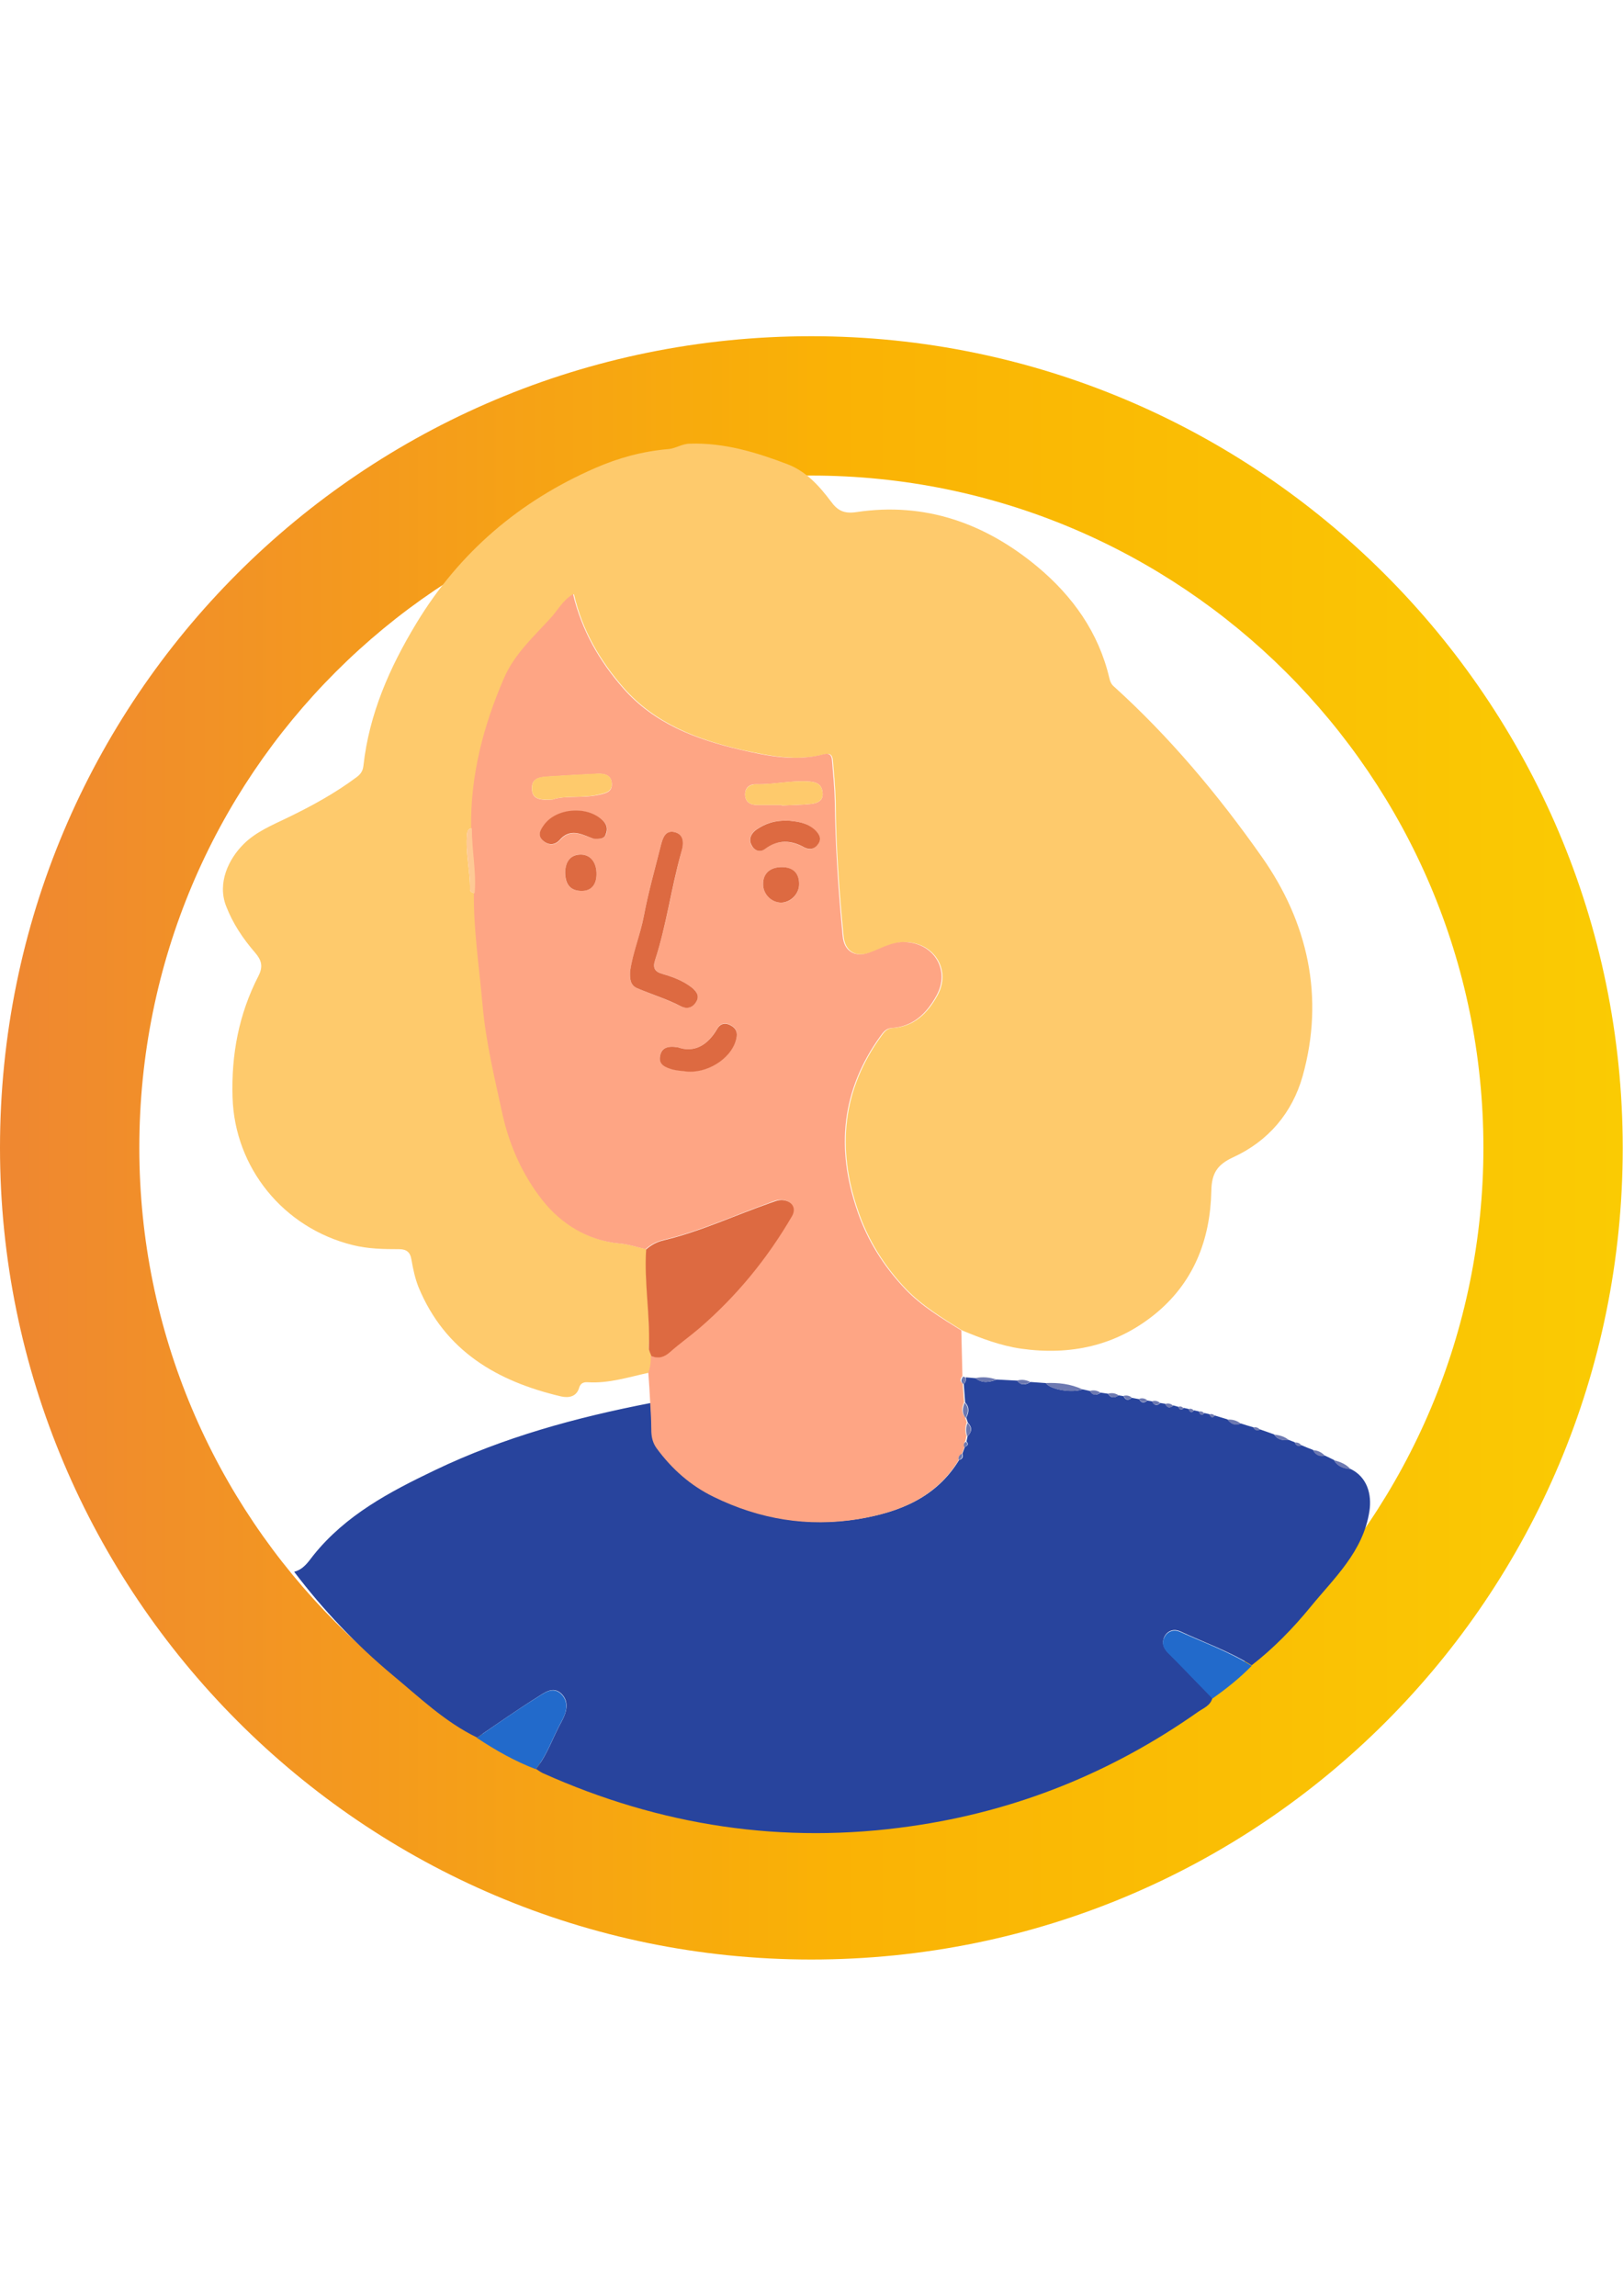 <svg xmlns="http://www.w3.org/2000/svg" viewBox="0 0 595.3 841.9"><linearGradient id="a" gradientUnits="userSpaceOnUse" x1="128.91" y1="547.046" x2="175.51" y2="547.046" gradientTransform="matrix(-12.774 0 0 12.774 2242.003 -6567.154)"><stop offset="0" stop-color="#facb03"/><stop offset=".485" stop-color="#fab205"/><stop offset="1" stop-color="#ef8731"/></linearGradient><path fill="url(#a)" d="M297.6 718.6c164.8 0 297.6-132.9 297.6-297.6s-134-297.7-297.6-297.7C132.9 123.3 0 256.2 0 420.9c0 163.6 132.9 297.7 297.6 297.7zm0-544.2c135.4 0 246.5 109.9 246.5 246.5 0 135.4-109.9 246.5-246.5 246.5S51.1 556.4 51.1 420.9c0-136.6 109.9-246.5 246.5-246.5z"/><g><path fill="#FECA6C" d="M238 503.4c-7.4 1.6-14.7 4-22.4 3.5-1.5-.1-2.7.3-3.2 2.1-1 3.3-3.9 3.7-6.6 3.1-23.4-5.5-42.6-16.6-52.3-40.1-1.3-3.3-2-6.7-2.6-10.1-.4-2.6-1.7-3.8-4.5-3.8-5.7 0-11.4-.1-17-1.5-25.5-6.3-43.3-28.4-44.1-54.1-.5-15.8 2.3-30.6 9.5-44.6 1.8-3.5 1.1-5.8-1.2-8.5-4.5-5.2-8.2-10.7-10.7-17.2-3.2-8.3.8-17.1 6.6-22.8 4.5-4.4 10.3-6.8 15.9-9.5 8.9-4.3 17.5-9 25.4-14.9 1.5-1.1 2.3-2.3 2.5-4.2 2.1-19 9.6-36 19.4-52.2 15.8-26.1 37.9-44.9 65.7-57 8.5-3.7 17.3-6.1 26.6-6.9 2.9-.2 5.1-2 8.1-2 12.6-.4 24.4 3.2 35.9 7.6 6.7 2.6 11.5 7.9 15.7 13.5 2.4 3.3 4.7 4.7 9.4 4 25.2-3.8 47.3 4.1 66.5 20.1 12.9 10.8 22.4 24.1 26.3 40.8.2 1 .7 2.2 1.5 2.9 20.7 18.7 38.5 40 54.4 62.6 16.9 24 23.1 51.4 15 80.4-3.8 13.5-12.6 23.9-25.5 29.8-5.8 2.7-7.9 5.8-8 12.4-.4 17.9-6.5 33.7-20.9 45.3-14.3 11.5-30.8 15-48.8 12.5-7.6-1.1-14.7-3.8-21.7-6.7-7.2-4.5-14.6-9-20.5-15.1-7.9-8.3-14-17.9-17.7-28.9-7.8-22.7-5.8-44.1 8.5-63.9 1-1.4 2.1-2.9 4.1-3 8-.5 12.9-5.4 16.5-11.9 5.1-9.1-.8-19.1-11.3-19.6-5.1-.2-9.1 2.4-13.5 3.9-5.2 1.8-9.1-.6-9.6-6.1-1.6-16.5-2.8-33-2.9-49.6-.1-4.9-.6-9.8-1-14.6-.1-1.8-.7-3.1-3-2.5-10.3 2.7-20.4.6-30.4-1.6-16.4-3.8-31.8-9.6-43.4-22.8-8.6-9.9-15.1-20.9-18.2-34.3-3.8 2.2-5.6 5.9-8.2 8.7-6.3 6.8-13.4 13.4-17.1 22-7.6 17.5-12.4 35.8-12.1 55.1-1.3.2-1.7 1-1.8 2.3-.6 6.8 1.2 13.5 1.1 20.2 0 .9.9 1.2 1.7 1.4-.1 13.8 1.9 27.4 3.2 41 1.2 13.5 4.4 26.8 7.3 40 2.6 11.7 7.5 22.5 14.7 31.6 6.8 8.6 16.5 14.7 28.1 15.8 3.4.3 6.5 1.4 9.7 2.1-.8 12 1.6 23.9.9 35.9-.1 1 .6 2.1.9 3.1.1 2.2-.3 4.2-.9 6.3z"/><path fill="#28449D" d="M410.3 511.7l1.8.3c.7 1.5 1.7 1.7 3 .6.9.2 1.8.3 2.7.5.8 1.4 1.8 1.6 3 .5l1.8.3c.7 1.5 1.7 1.8 3 .6l1.8.3c.7 1.5 1.7 1.7 3 .6.6.2 1.2.3 1.8.5.5 1 1.1 1.5 2 .4.6.1 1.2.3 1.8.4.5 1.1 1 1.6 2 .5.6.1 1.2.3 1.8.4.4 1.1 1 1.7 2 .6.6.1 1.2.3 1.8.4.5 1 1 1.6 2 .5 1.5.5 3.1.9 4.6 1.4 1.3 1.6 2.8 2.4 4.9 1.5 1.5.5 3.1 1 4.6 1.4.6 1.1 1.4 1.3 2.5.8l5.1 1.8c1.3 2 3.2 2.3 5.3 2 .8.3 1.5.6 2.3.9.4 1.2 1.3 1.5 2.5 1.1 1.4.6 2.8 1.2 4.2 1.7.9 1.8 2.4 2.4 4.4 2.1 1.1.5 2.2 1.1 3.3 1.6 1.3 2.4 3.6 3.1 6.1 3.3 6.1 3 7.8 9.3 6.9 15.4-2.3 15-12.9 24.5-21.7 35.3-6.4 7.8-13.5 15.1-21.5 21.3-8.3-5.2-17.5-8.4-26.3-12.5-2-.9-4.5-.4-5.7 2-1.1 2.3-.3 4.2 1.4 5.9 5.5 5.5 10.8 11 16.2 16.6-.7 2.8-3.3 3.7-5.3 5.1-31.7 22.3-66.7 36.4-105.2 41.9-47 6.8-92-.1-135.2-19.5-.8-.4-1.6-1-2.4-1.5 4.2-5.2 6.2-11.7 9.4-17.4 1.8-3.3 2.9-7.2 0-10.1-3.2-3.2-6.6-.2-9.4 1.5-7.3 4.6-14.4 9.6-21.6 14.5-11.8-5.7-21.2-14.8-31.1-23-13.3-11.1-25.2-23.6-36-37.8 3.5-.9 5.2-3.7 7.1-6.1 11.8-14.7 27.9-23.2 44.4-31.1 25.2-12.1 51.9-19.4 79.3-24.7.1 3.5.3 6.9.4 10.4 0 2.3.6 4.3 2 6.2 5.5 7.6 12.4 13.6 20.8 17.7 16.8 8.2 34.6 11.2 53.1 8.2 14.9-2.5 28.4-7.8 36.8-21.6 1.2-.3 1.6-1.1 1.2-2.3.3-.8.6-1.6.9-2.5.9-.4 1.6-.9.6-2 .1-.6.3-1.2.4-1.9 1.7-1.7 1.7-3.3.1-5l-.6-1.8c1-1.9 1.3-3.8-.4-5.6-.2-2.3-.3-4.5-.5-6.8.8-.6.8-1.5.8-2.4 1.2.1 2.4.2 3.5.3 2.5 2 5.1 1.5 7.8.5 2.5.1 5 .3 7.5.4 1.4 1.9 3.1 1.6 4.9.5 1.9.1 3.7.3 5.6.4 1.7 2.4 9.6 3.7 13.5 2.3l2.7.6c1.1 1.7 2.4 1.7 3.9.6.9.1 1.8.3 2.7.4 1 1.7 2.4 1.6 3.9.6z"/><path fill="#FEA584" d="M353.7 530.7c-.3.8-.6 1.6-.9 2.5-.9.5-1.4 1.2-1.2 2.3-8.4 13.8-21.9 19.1-36.8 21.6-18.5 3-36.2.1-53.1-8.2-8.4-4.1-15.2-10.1-20.8-17.7-1.4-1.9-1.9-3.9-2-6.2 0-3.5-.2-7-.4-10.4-.2-3.7-.4-7.4-.7-11.2.7-2 1-4.1.9-6.2 2.6 1.1 4.8.4 6.9-1.5 3.4-3 7.2-5.7 10.7-8.7 13.7-11.8 24.9-25.5 34-41.1 1.7-3 0-5.6-3.5-5.9-1.7-.1-3.1.5-4.6 1.1-12.9 4.6-25.4 10.4-38.8 13.6-2.6.6-4.7 1.7-6.6 3.4-3.2-.8-6.3-1.8-9.7-2.1-11.6-1.1-21.3-7.2-28.1-15.8-7.2-9.1-12.1-19.9-14.7-31.6-2.9-13.3-6.1-26.5-7.3-40-1.2-13.7-3.3-27.3-3.2-41 .7-8-1.1-15.9-1-23.9-.3-19.3 4.5-37.6 12.1-55.1 3.7-8.6 10.8-15.1 17.1-22 2.6-2.8 4.4-6.5 8.2-8.7 3.2 13.4 9.6 24.4 18.2 34.3 11.5 13.2 27 19 43.4 22.8 9.9 2.3 20.1 4.3 30.4 1.6 2.3-.6 2.9.7 3 2.5.4 4.9.9 9.8 1 14.6.2 16.6 1.3 33.1 2.9 49.6.5 5.5 4.4 7.9 9.6 6.1 4.4-1.5 8.4-4.2 13.5-3.9 10.5.5 16.4 10.4 11.3 19.6-3.6 6.5-8.5 11.4-16.5 11.9-2 .1-3.1 1.6-4.1 3-14.3 19.8-16.3 41.2-8.5 63.9 3.7 11 9.8 20.6 17.7 28.9 5.9 6.2 13.3 10.6 20.5 15.1.1 5.6.3 11.1.4 16.7-.8 1-1.1 1.9.1 2.8.2 2.3.3 4.5.5 6.8-.8 1.9-1.1 3.8.4 5.6l.6 1.8c-.6 1.7-.7 3.4-.1 5-.1.6-.3 1.2-.4 1.8-.5.8-.7 1.4-.4 2.3zM231.1 356.3c-.1 2.5 0 5 2.6 6.1 5.4 2.3 11 4.1 16.2 6.7 2 1 4.1.4 5.4-1.6 1.3-2.2.2-4-1.5-5.3-3.2-2.5-6.9-3.9-10.7-5-2.8-.8-3.8-2.2-2.8-5.2 4.2-12.9 6-26.5 9.6-39.5.7-2.7 1.3-6.3-2.3-7.3-3.7-1-4.6 2.4-5.3 5.2-2.1 8.4-4.5 16.8-6.1 25.3-1.3 7-4 13.6-5.1 20.6zm17.6 27.8c-4-.7-6.1.3-6.6 3.1-.6 3.1 1.9 4.1 4.2 4.8 1.6.5 3.4.6 5.1.8 7.5 1 16.4-4.4 18.5-11.3.6-2.1.7-4-1.6-5.4-2.3-1.4-4.2-.8-5.3 1.2-3.6 6.3-8.6 8.8-14.3 6.8zm-46-90.9c4.6-1.6 10.8-.4 16.9-1.7 2.6-.6 4.9-1 4.8-4-.1-3.3-2.7-3.9-5.5-3.7-6 .3-12 .6-17.9 1-2.9.2-6.1.5-5.9 4.5.1 3.9 3.1 4.2 7.6 3.9zm84 2v.2c3.6-.2 7.3-.2 10.9-.6 2.2-.3 4.5-1.1 4.1-4.2-.3-3-2.2-3.8-4.9-4-6.5-.5-12.9 1.2-19.4 1-2.4-.1-4.1 1.2-4.1 3.7 0 2.7 1.8 3.9 4.4 3.9h9zm-68.9 12.4c2.3.1 3.8 0 4.5-1.6.7-1.7.5-3.4-.9-4.8-5.4-5.7-17-5-21.7 1.3-1.3 1.8-2.8 3.8-.4 5.9 2.2 1.9 4.4 1.6 6.3-.5 2.7-3 5.8-2.7 9.1-1.4 1.2.4 2.6.9 3.1 1.1zm71.9-6.6c-5.6-.3-9.1 1-12.3 3.2-1.9 1.3-3 3.5-1.8 5.8 1 1.8 3 2.8 4.8 1.4 4.8-3.6 9.6-3.3 14.6-.6 1.9 1.1 3.7.6 5-1.3 1.3-1.9.6-3.6-1-5-3-3-7-3.2-9.3-3.5zm-3 17c-4.2 0-6.8 2.3-6.8 6.1-.1 3.7 2.9 6.8 6.5 6.9 3.6.1 6.6-3 6.7-6.6.1-4.1-2.1-6.3-6.4-6.4zm-79.4 1.9c-.1 3.8 1.4 6.6 5.6 6.8 3.8.1 5.8-2.1 5.9-5.9.1-4.4-2.1-7.3-5.6-7.4-3.6-.2-5.8 2.3-5.9 6.5z"/><path fill="#226ACB" d="M174.9 637.3c7.2-4.9 14.2-9.9 21.6-14.5 2.8-1.7 6.2-4.7 9.4-1.5 2.9 2.9 1.9 6.8 0 10.1-3.2 5.8-5.2 12.2-9.4 17.4-7.6-2.9-14.7-6.9-21.6-11.5zM444.7 622.9c-5.4-5.5-10.7-11.1-16.2-16.6-1.8-1.8-2.6-3.7-1.4-5.9 1.2-2.4 3.7-2.9 5.7-2 8.8 4 18 7.3 26.3 12.5-4.4 4.5-9.3 8.4-14.4 12z"/><path fill="#6D79B1" d="M397 509.5c-3.9 1.5-11.8.1-13.5-2.3 4.7-.2 9.2.3 13.5 2.3zM365.5 505.9c-2.7 1-5.3 1.5-7.8-.5 2.7-.6 5.3-.3 7.8.5zM495.4 538.8c-2.5-.2-4.8-.9-6.1-3.3 2.4.6 4.5 1.5 6.1 3.3zM377.9 506.8c-1.8 1-3.4 1.4-4.9-.5 1.7-.5 3.3-.3 4.9.5zM472.7 528.1c-2.1.2-4.1 0-5.3-2 1.9.2 3.8.7 5.3 2zM455.1 522.1c-2.1.9-3.6.1-4.9-1.5 1.8-.1 3.5.3 4.9 1.5zM486 533.9c-2 .4-3.4-.2-4.4-2.1 1.8.1 3.2.8 4.4 2.1zM410.3 511.7c-1.5 1.1-2.8 1.1-3.9-.6 1.4-.4 2.7-.2 3.9.6zM403.6 510.7c-1.5 1.1-2.8 1.2-3.9-.6 1.4-.4 2.7-.2 3.9.6zM430.3 515.5c-1.3 1.1-2.2.8-3-.6 1.1-.4 2.1-.2 3 .6zM425.5 514.5c-1.3 1.1-2.3.9-3-.6 1.2-.4 2.2-.1 3 .6zM353.4 507.6c-1.2-.9-.8-1.9-.1-2.8.3.1.6.3.9.4 0 .8 0 1.8-.8 2.4zM420.8 513.5c-1.2 1.1-2.2.9-3-.5 1.1-.4 2.1-.2 3 .5zM415.1 512.5c-1.3 1.2-2.2.9-3-.6 1.1-.3 2.1-.1 3 .6zM434.1 516.4c-1 1.1-1.5.5-2-.4.8-.4 1.4-.2 2 .4zM437.9 517.3c-1 1.1-1.6.5-2-.5.8-.4 1.5-.1 2 .5zM441.7 518.3c-1 1.1-1.6.5-2-.6.8-.3 1.5 0 2 .6zM445.6 519.2c-1 1.1-1.6.5-2-.5.7-.3 1.4-.1 2 .5zM462.2 524.3c-1.1.5-2 .3-2.5-.8 1-.3 1.8.1 2.5.8zM477.4 530.1c-1.2.5-2 .2-2.5-1.1 1.1-.1 1.9.3 2.5 1.1z"/><path fill="#DD6A41" d="M237 458.2c1.9-1.7 4-2.8 6.6-3.4 13.4-3.2 25.9-9.1 38.8-13.6 1.5-.5 2.9-1.2 4.6-1.1 3.5.3 5.2 2.9 3.5 5.9-9.1 15.6-20.3 29.3-34 41.1-3.5 3-7.2 5.6-10.7 8.7-2.1 1.9-4.3 2.6-6.9 1.5-.3-1-1-2.1-.9-3.1.5-12.1-1.8-24-1-36z"/><path fill="#FEC994" d="M173.1 303.7c-.1 8 1.7 15.9 1 23.9-.8-.2-1.7-.5-1.7-1.4.1-6.8-1.7-13.4-1.1-20.2 0-1.2.4-2 1.8-2.3z"/><path fill="#6D79B1" d="M354.2 520c-1.5-1.8-1.1-3.7-.4-5.6 1.7 1.7 1.4 3.6.4 5.6zM354.8 526.8c-.6-1.7-.6-3.4.1-5 1.6 1.7 1.6 3.4-.1 5zM353.7 530.7c-.4-.8-.2-1.5.6-2 1.1 1 .3 1.5-.6 2zM351.6 535.4c-.2-1.1.3-1.8 1.2-2.3.4 1.2 0 1.9-1.2 2.3z"/><path fill="#DD6A41" d="M231.1 356.3c1-7 3.8-13.6 5.1-20.6 1.6-8.5 4-16.9 6.1-25.3.7-2.8 1.6-6.2 5.3-5.2 3.6 1 3.1 4.6 2.3 7.3-3.7 13.1-5.4 26.6-9.6 39.5-1 3-.1 4.4 2.8 5.2 3.8 1.1 7.5 2.5 10.7 5 1.7 1.4 2.9 3.1 1.5 5.3-1.3 2.1-3.4 2.6-5.4 1.6-5.2-2.7-10.8-4.4-16.2-6.7-2.6-1.1-2.7-3.6-2.6-6.1zM248.7 384.1c5.7 2 10.7-.5 14.3-6.7 1.1-2 3-2.6 5.3-1.2 2.3 1.4 2.2 3.3 1.6 5.4-2 6.9-10.9 12.3-18.5 11.3-1.7-.2-3.5-.3-5.1-.8-2.3-.7-4.8-1.7-4.2-4.8.5-2.9 2.6-3.9 6.6-3.2z"/><path fill="#FECA6C" d="M202.7 293.2c-4.5.2-7.5 0-7.6-4-.1-4 3-4.3 5.9-4.5 6-.4 12-.7 17.9-1 2.8-.1 5.4.4 5.5 3.7.1 3-2.3 3.4-4.8 4-6.1 1.4-12.4.2-16.9 1.8zM286.7 295.2h-9c-2.6 0-4.4-1.2-4.4-3.9 0-2.4 1.7-3.7 4.1-3.7 6.5.1 12.9-1.5 19.4-1 2.7.2 4.6 1 4.9 4 .4 3.1-1.9 3.9-4.1 4.2-3.6.4-7.3.4-10.9.6v-.2z"/><path fill="#DD6A41" d="M217.8 307.6c-.6-.2-1.9-.7-3.2-1.2-3.3-1.3-6.4-1.6-9.1 1.4-1.8 2.1-4.1 2.4-6.3.5-2.3-2-.9-4.1.4-5.9 4.7-6.3 16.3-7 21.7-1.3 1.4 1.5 1.6 3.1.9 4.8-.5 1.7-2.1 1.8-4.4 1.7zM289.7 301c2.3.3 6.3.5 9.4 3.5 1.5 1.5 2.3 3.1 1 5-1.2 1.8-3 2.3-5 1.3-5-2.8-9.8-3-14.6.6-1.9 1.4-3.9.4-4.8-1.4-1.3-2.3-.1-4.5 1.8-5.8 3.1-2.1 6.6-3.5 12.2-3.2zM286.7 318c4.3 0 6.5 2.3 6.4 6.4-.1 3.6-3.2 6.6-6.7 6.6-3.6-.1-6.6-3.2-6.5-6.9 0-3.8 2.6-6.1 6.8-6.1zM207.3 319.9c.1-4.2 2.2-6.6 5.9-6.5 3.5.1 5.7 3 5.6 7.4-.1 3.8-2.1 6.1-5.9 5.9-4.2-.2-5.6-3-5.6-6.8z"/></g></svg>